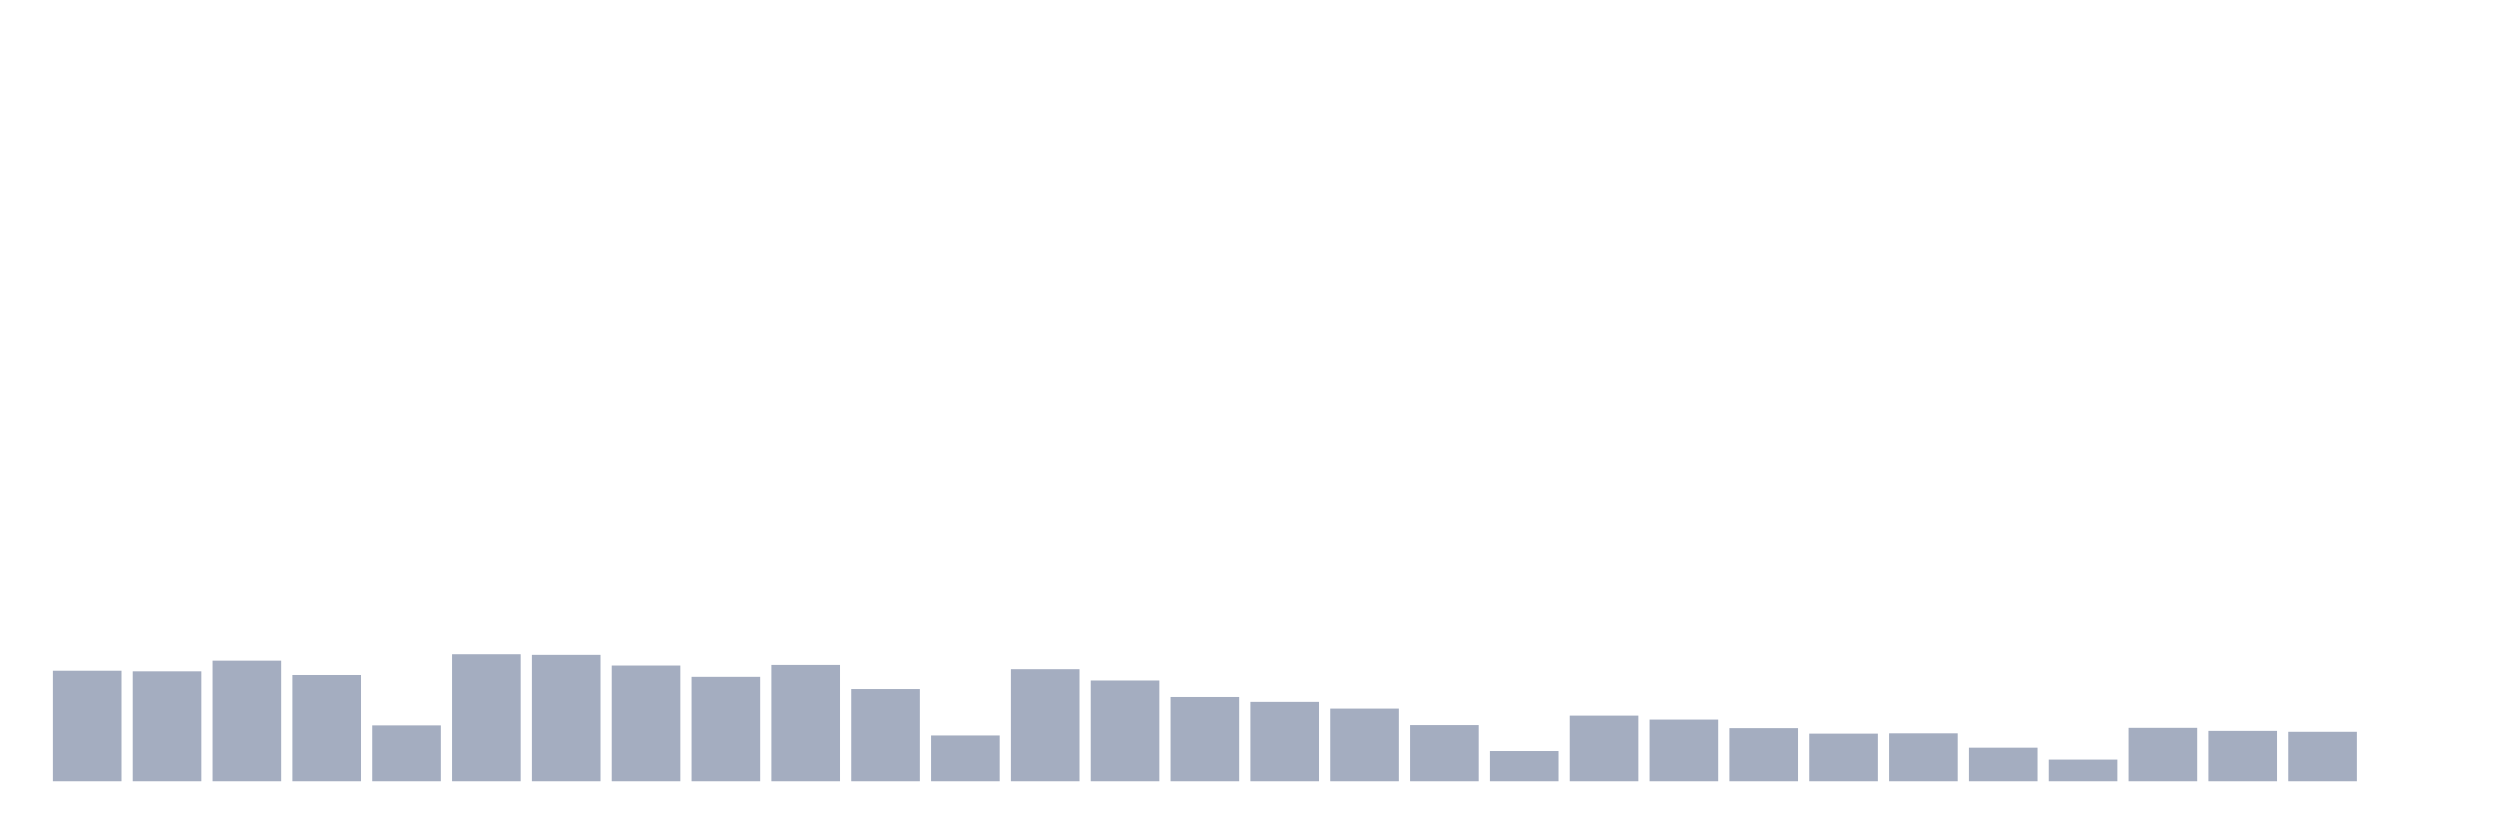 <svg xmlns="http://www.w3.org/2000/svg" viewBox="0 0 480 160"><g transform="translate(10,10)"><rect class="bar" x="0.153" width="13.175" y="118.777" height="21.223" fill="rgb(164,173,192)"></rect><rect class="bar" x="15.482" width="13.175" y="118.894" height="21.106" fill="rgb(164,173,192)"></rect><rect class="bar" x="30.81" width="13.175" y="116.843" height="23.157" fill="rgb(164,173,192)"></rect><rect class="bar" x="46.138" width="13.175" y="119.598" height="20.402" fill="rgb(164,173,192)"></rect><rect class="bar" x="61.466" width="13.175" y="129.271" height="10.729" fill="rgb(164,173,192)"></rect><rect class="bar" x="76.794" width="13.175" y="115.611" height="24.389" fill="rgb(164,173,192)"></rect><rect class="bar" x="92.123" width="13.175" y="115.729" height="24.271" fill="rgb(164,173,192)"></rect><rect class="bar" x="107.451" width="13.175" y="117.781" height="22.219" fill="rgb(164,173,192)"></rect><rect class="bar" x="122.779" width="13.175" y="119.95" height="20.05" fill="rgb(164,173,192)"></rect><rect class="bar" x="138.107" width="13.175" y="117.663" height="22.337" fill="rgb(164,173,192)"></rect><rect class="bar" x="153.436" width="13.175" y="122.295" height="17.705" fill="rgb(164,173,192)"></rect><rect class="bar" x="168.764" width="13.175" y="131.206" height="8.794" fill="rgb(164,173,192)"></rect><rect class="bar" x="184.092" width="13.175" y="118.484" height="21.516" fill="rgb(164,173,192)"></rect><rect class="bar" x="199.42" width="13.175" y="120.653" height="19.347" fill="rgb(164,173,192)"></rect><rect class="bar" x="214.748" width="13.175" y="123.819" height="16.181" fill="rgb(164,173,192)"></rect><rect class="bar" x="230.077" width="13.175" y="124.757" height="15.243" fill="rgb(164,173,192)"></rect><rect class="bar" x="245.405" width="13.175" y="126.047" height="13.953" fill="rgb(164,173,192)"></rect><rect class="bar" x="260.733" width="13.175" y="129.213" height="10.787" fill="rgb(164,173,192)"></rect><rect class="bar" x="276.061" width="13.175" y="134.196" height="5.804" fill="rgb(164,173,192)"></rect><rect class="bar" x="291.39" width="13.175" y="127.395" height="12.605" fill="rgb(164,173,192)"></rect><rect class="bar" x="306.718" width="13.175" y="128.157" height="11.843" fill="rgb(164,173,192)"></rect><rect class="bar" x="322.046" width="13.175" y="129.799" height="10.201" fill="rgb(164,173,192)"></rect><rect class="bar" x="337.374" width="13.175" y="130.854" height="9.146" fill="rgb(164,173,192)"></rect><rect class="bar" x="352.702" width="13.175" y="130.796" height="9.204" fill="rgb(164,173,192)"></rect><rect class="bar" x="368.031" width="13.175" y="133.551" height="6.449" fill="rgb(164,173,192)"></rect><rect class="bar" x="383.359" width="13.175" y="135.838" height="4.162" fill="rgb(164,173,192)"></rect><rect class="bar" x="398.687" width="13.175" y="129.74" height="10.26" fill="rgb(164,173,192)"></rect><rect class="bar" x="414.015" width="13.175" y="130.327" height="9.673" fill="rgb(164,173,192)"></rect><rect class="bar" x="429.344" width="13.175" y="130.503" height="9.497" fill="rgb(164,173,192)"></rect><rect class="bar" x="444.672" width="13.175" y="140" height="0" fill="rgb(164,173,192)"></rect></g></svg>